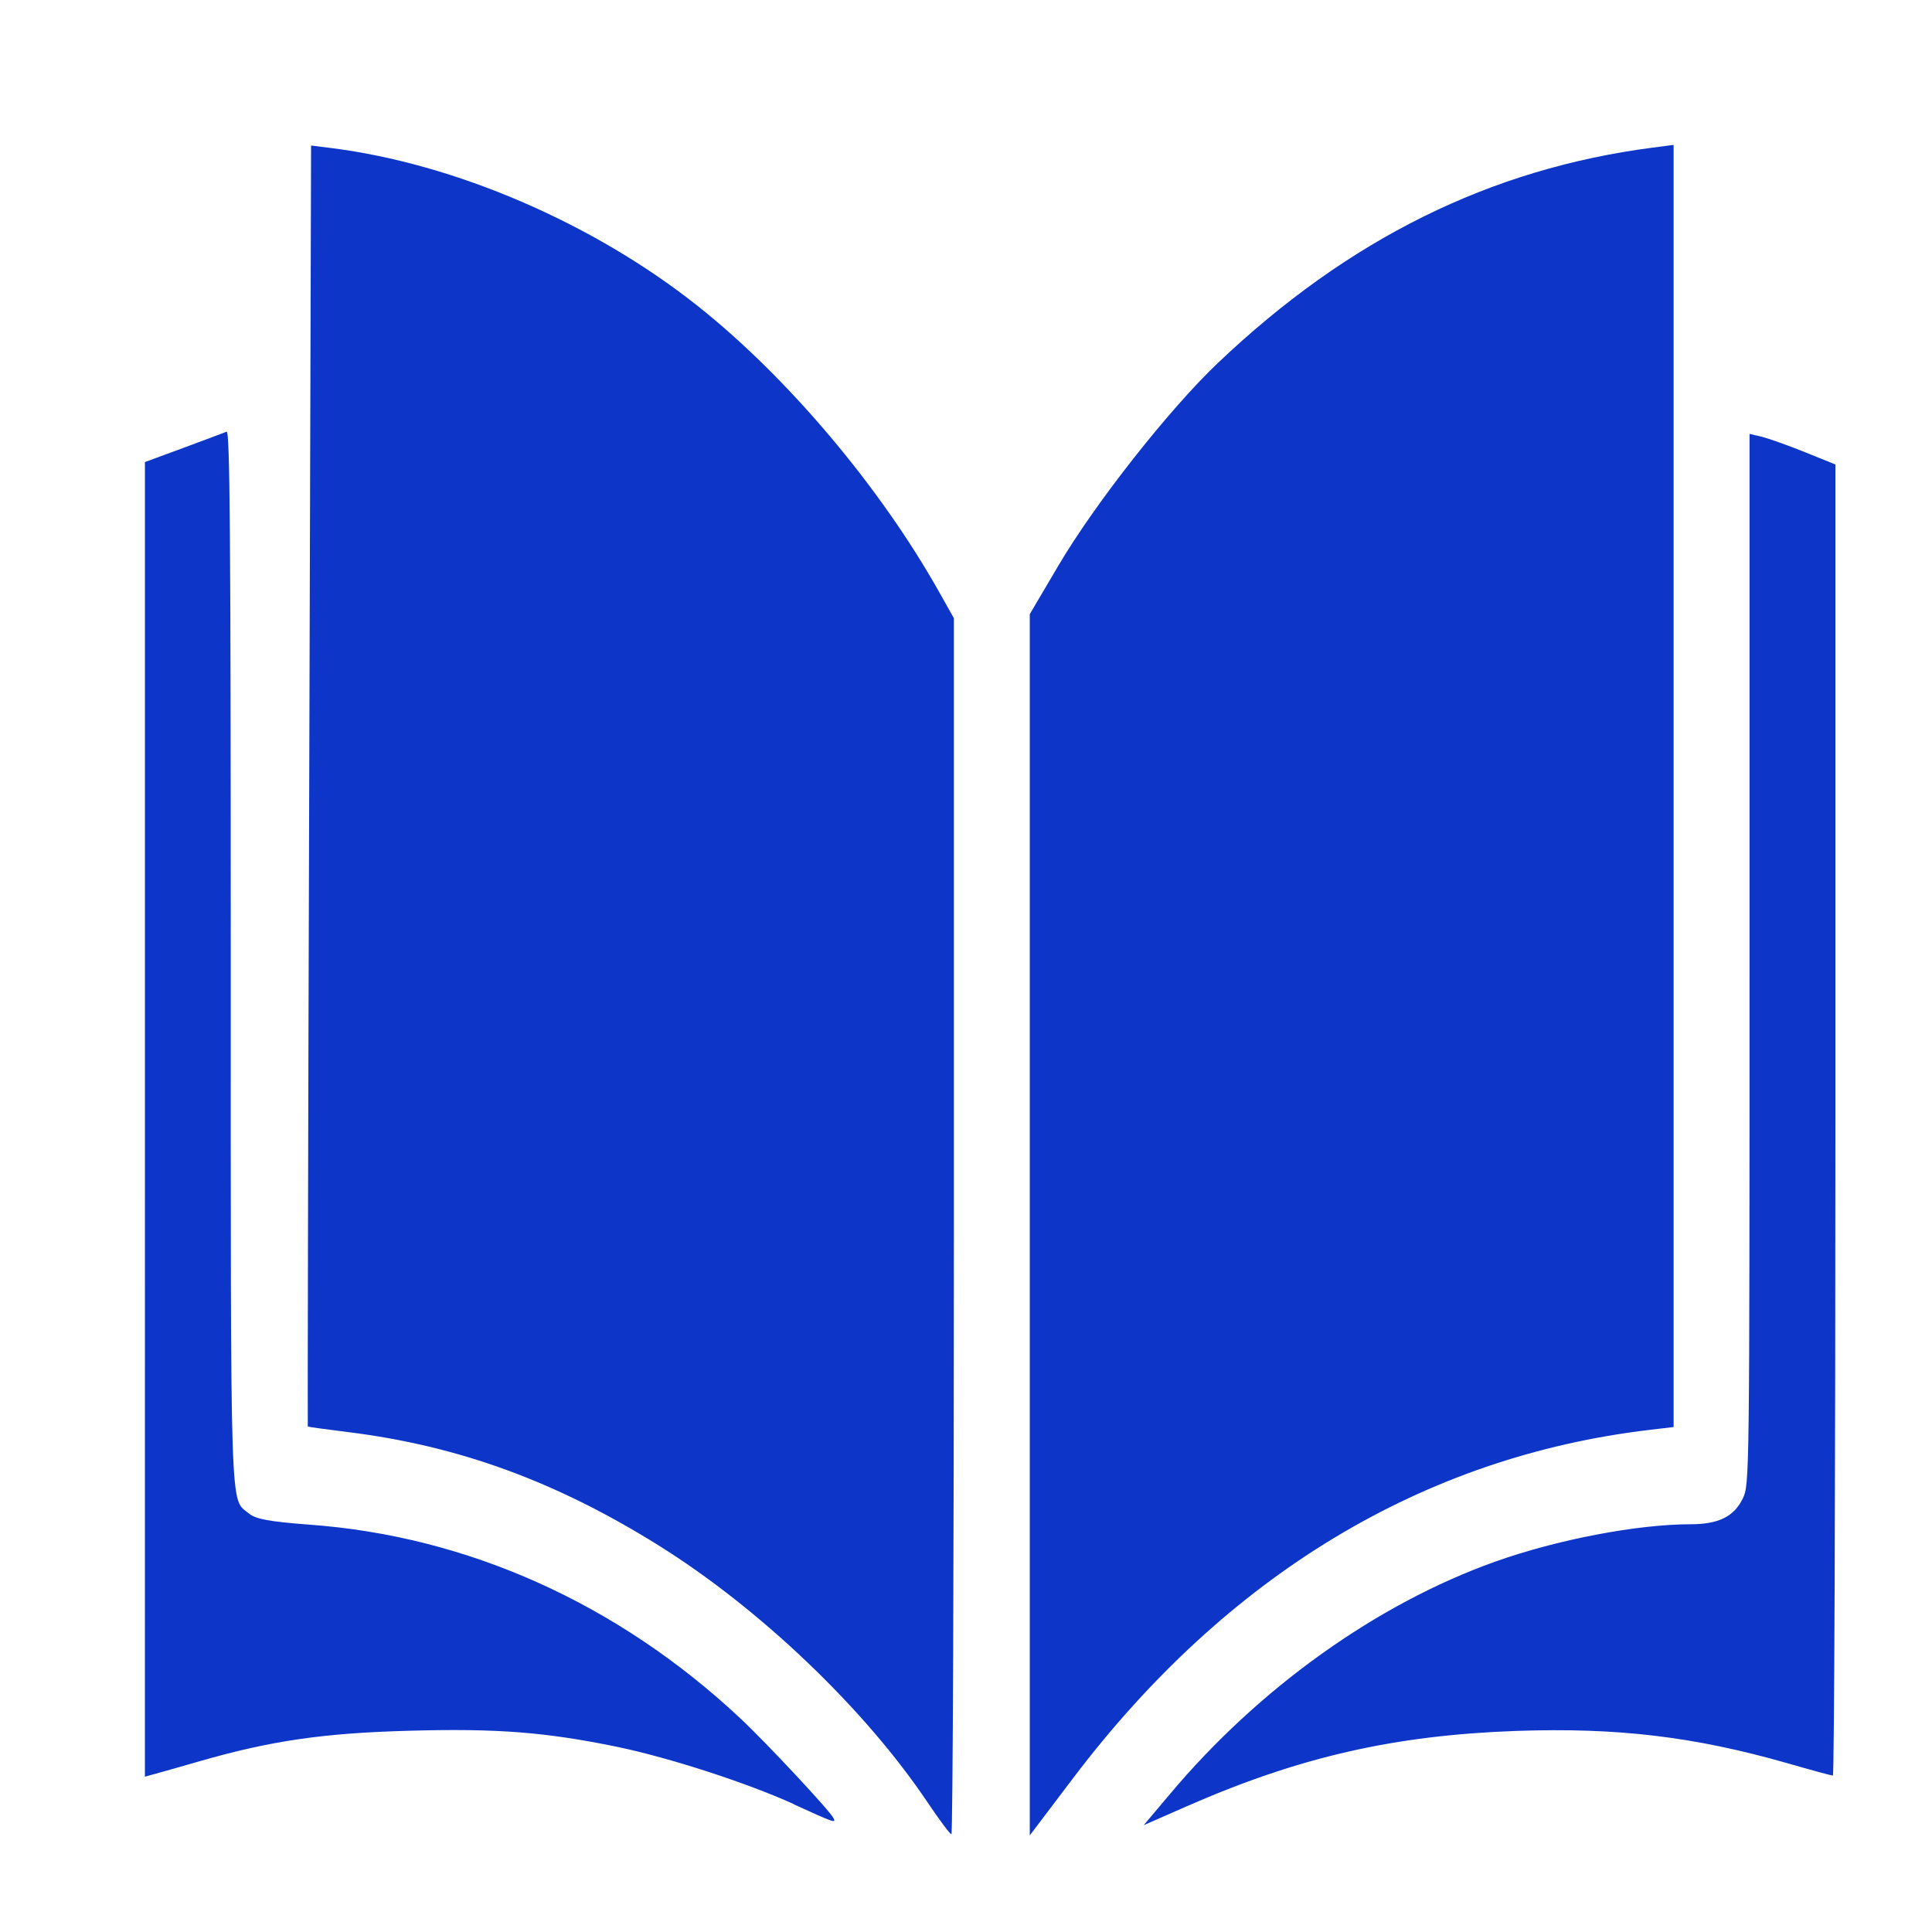 <svg width="80" height="80" viewBox="0 0 80 80" fill="none" xmlns="http://www.w3.org/2000/svg">
<path d="M38.402 74.623C35.802 70.749 31.462 66.606 27.259 63.985C23.016 61.337 18.985 59.867 14.408 59.299C13.506 59.188 12.758 59.084 12.745 59.069C12.734 59.069 12.757 47.113 12.804 32.533L12.881 6.026L13.714 6.13C18.83 6.774 24.541 9.227 28.861 12.646C32.585 15.592 36.43 20.142 38.882 24.502L39.499 25.599V50.778C39.499 64.626 39.452 75.955 39.396 75.953C39.338 75.95 38.891 75.352 38.402 74.623ZM42.641 50.715V25.43L43.832 23.41C45.353 20.831 48.413 16.945 50.436 15.024C55.844 9.887 61.711 6.985 68.446 6.111L69.301 6V32.545V59.09L68.309 59.208C58.931 60.316 50.801 65.226 44.441 73.622L42.641 76V50.715ZM48.451 74.281C52.132 69.899 57.005 66.416 61.9 64.669C64.461 63.754 67.792 63.116 70.003 63.116C71.162 63.116 71.806 62.798 72.168 62.042C72.441 61.472 72.444 61.227 72.445 39.718L72.445 17.967L72.958 18.086C73.24 18.16 74.04 18.441 74.735 18.722L76 19.233V46.378C76 61.308 75.953 73.523 75.896 73.523C75.837 73.523 74.992 73.294 74.016 73.012C70.157 71.909 66.98 71.53 62.807 71.673C57.745 71.851 53.811 72.746 49.135 74.797L47.358 75.577L48.451 74.281ZM32.865 74.703C30.923 73.821 27.716 72.781 25.55 72.332C22.607 71.725 20.576 71.564 16.967 71.666C13.382 71.762 11.214 72.08 8.256 72.932C7.428 73.169 6.582 73.413 6.376 73.465L6 73.569L6.001 46.351L6.001 19.133L7.607 18.541C8.49 18.215 9.29 17.912 9.384 17.875C9.52 17.801 9.555 22.235 9.555 39.601C9.555 63.332 9.514 62.009 10.312 62.674C10.59 62.904 11.166 63.008 12.814 63.133C19.362 63.607 25.575 66.397 30.647 71.145C31.74 72.168 34.365 74.98 34.516 75.289C34.621 75.503 34.551 75.481 32.865 74.711L32.865 74.703Z" fill="#0D36C9"/>
</svg>
